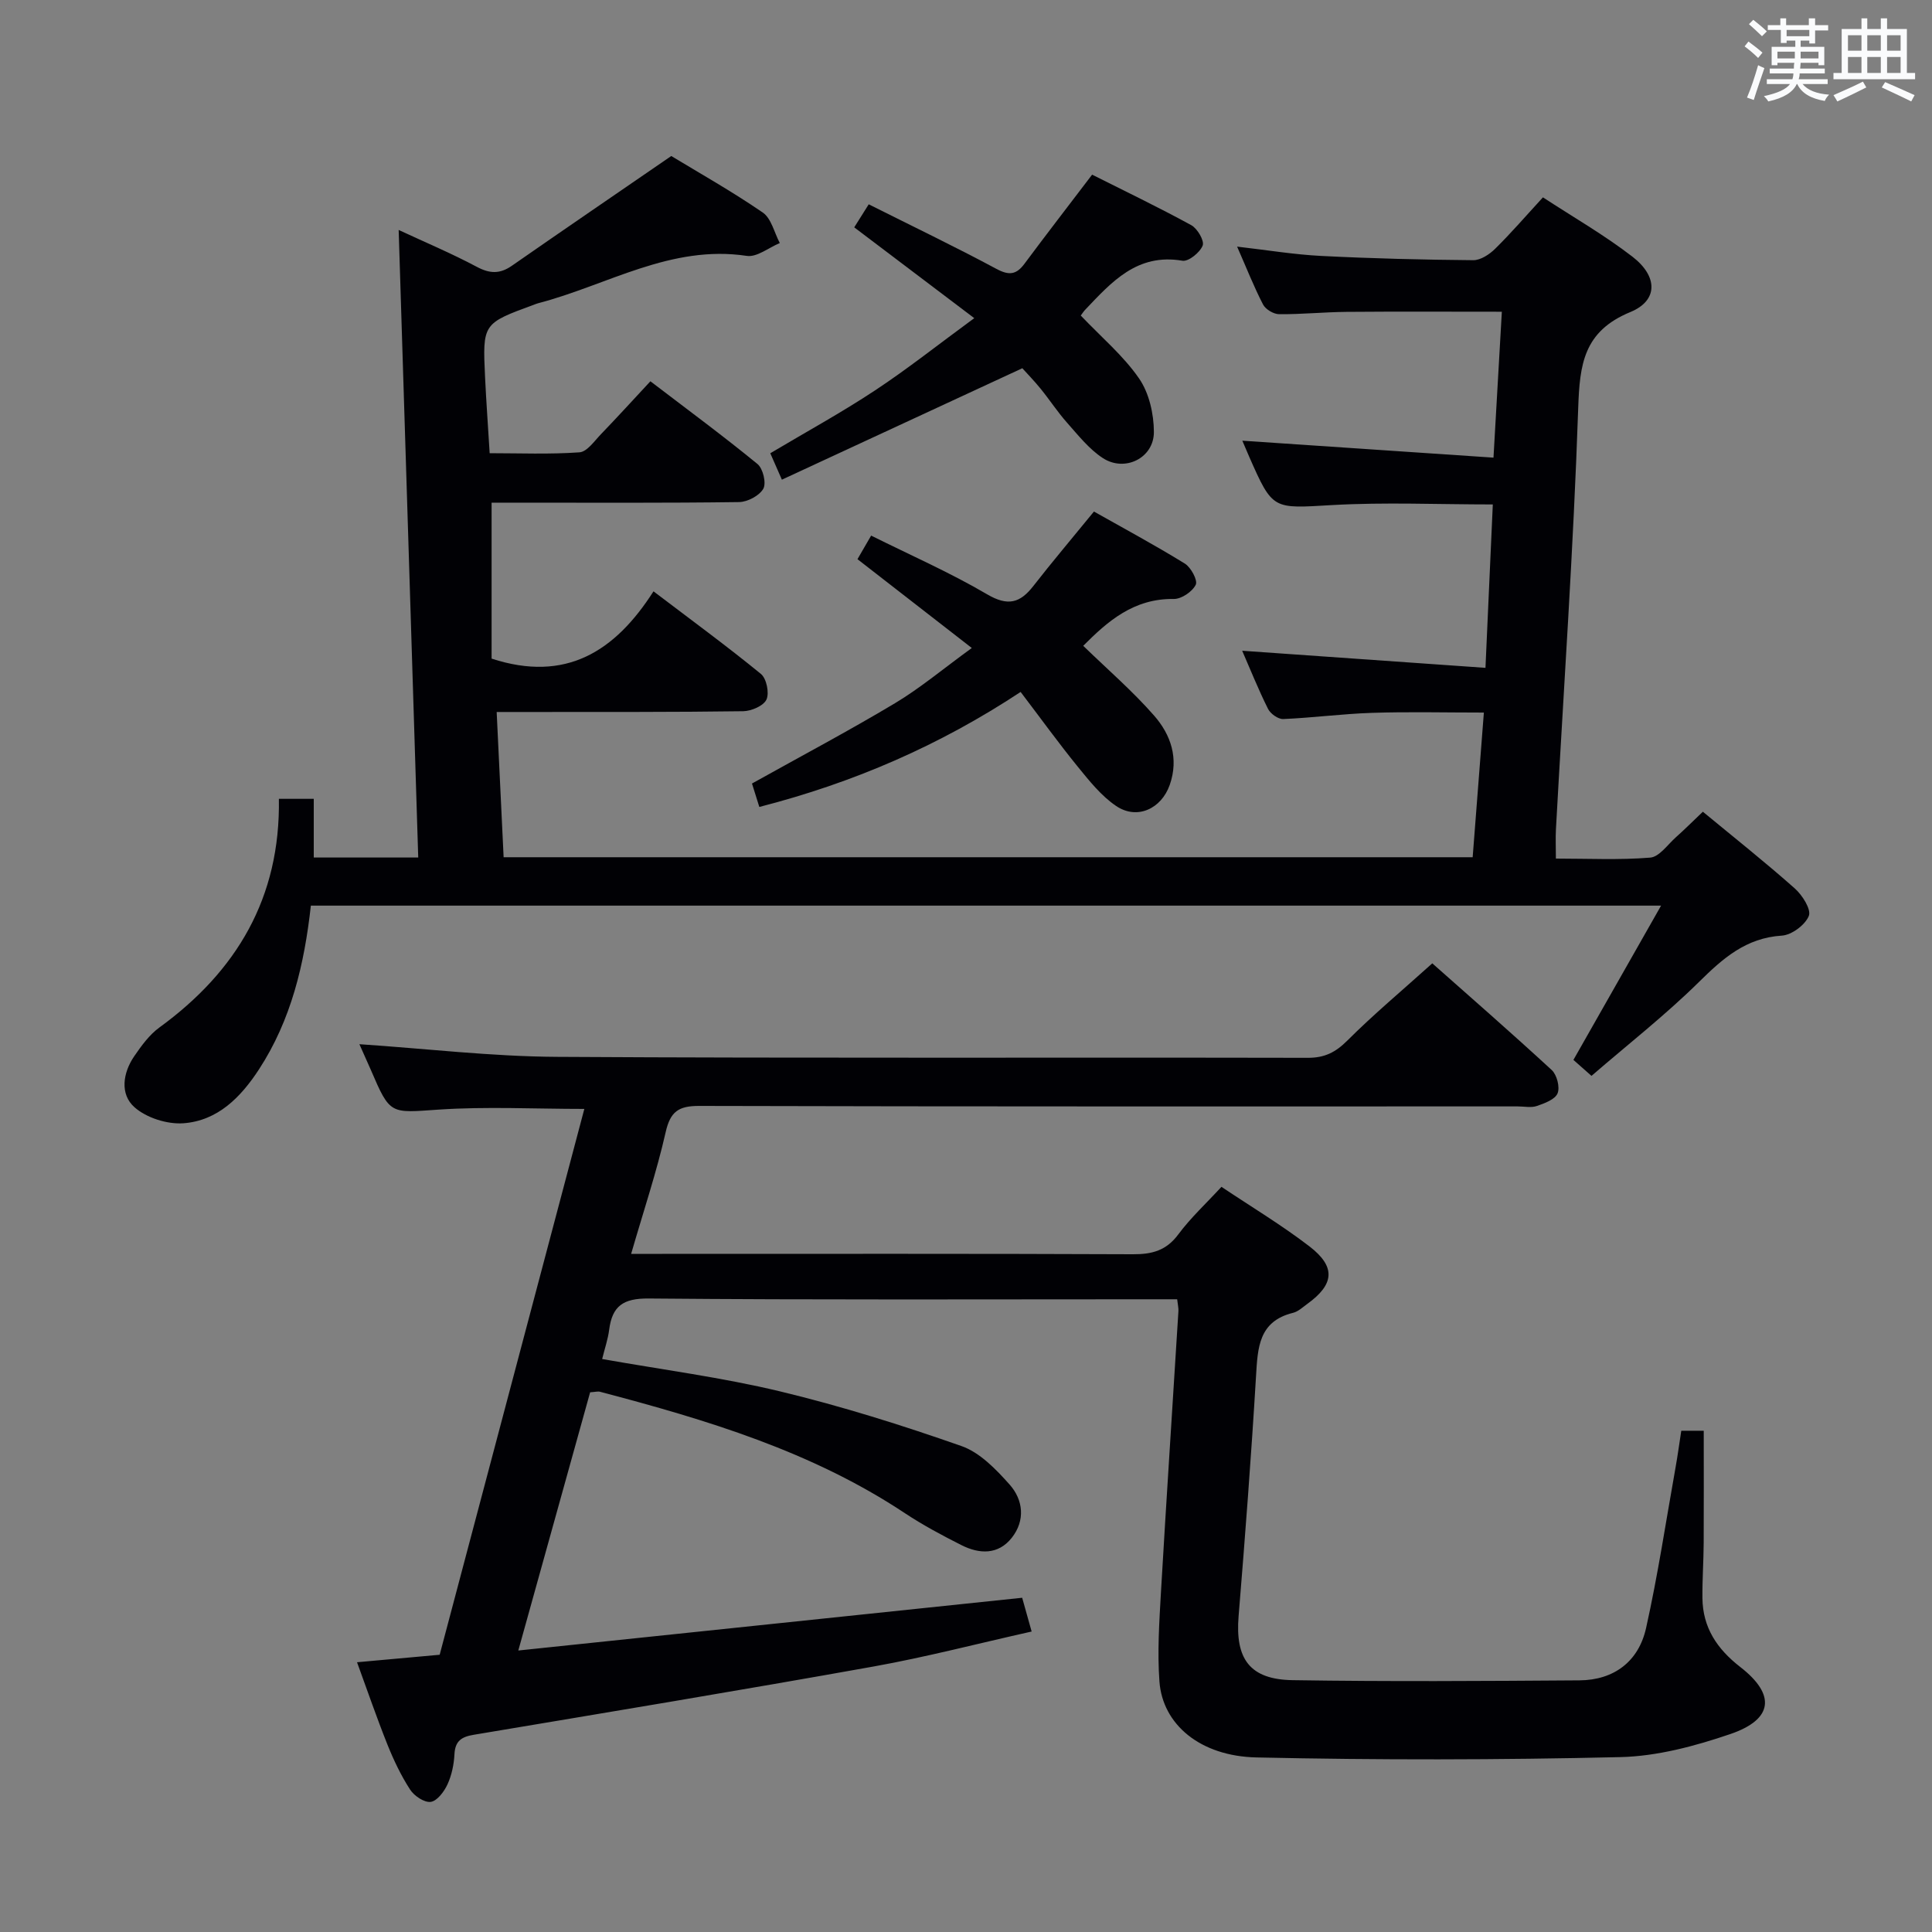 <svg enable-background="new 0 0 400 400" viewBox="0 0 400 400" xmlns="http://www.w3.org/2000/svg"><rect x="0" y="0" width="400" height="400" fill="#808080" stroke="none"/><g fill="#010105"><path d="m74.41 216.19c13.77.92 27.33 2.54 40.89 2.62 51.82.31 103.64.09 155.46.2 3.47.01 5.73-1.12 8.17-3.55 5.4-5.4 11.29-10.32 17.61-16.01 7.48 6.63 16.21 14.24 24.73 22.09 1.07.99 1.73 3.55 1.21 4.82s-2.68 2.07-4.28 2.62c-1.19.41-2.64.09-3.97.09-56.49 0-112.97.05-169.46-.1-4.29-.01-5.98 1.16-6.95 5.43-1.86 8.2-4.55 16.22-7.15 25.2h6.41c32.49 0 64.99-.06 97.48.08 3.98.02 6.92-.77 9.4-4.12 2.55-3.43 5.75-6.39 8.93-9.84 6.16 4.13 12.45 7.9 18.23 12.34 5.51 4.24 5.13 7.87-.47 11.91-.94.68-1.88 1.58-2.95 1.84-7.1 1.75-7.3 7.19-7.65 13.05-.99 16.59-2.25 33.16-3.61 49.73-.73 8.85 2.28 13.14 11.22 13.27 19.77.31 39.56.18 59.34.04 7.18-.05 12.26-3.93 13.8-10.82 2.45-10.98 4.12-22.14 6.1-33.23.44-2.45.77-4.91 1.19-7.63h4.65c0 7.95.03 15.57-.01 23.19-.02 3.82-.3 7.65-.26 11.47.07 6.11 3.03 10.52 7.84 14.26 7.4 5.74 6.81 10.85-2.07 13.88-7.3 2.49-15.12 4.59-22.76 4.77-25.09.59-50.22.62-75.31.07-11.74-.25-19.47-6.87-20.12-15.71-.45-6.11-.04-12.31.31-18.45 1.13-19.42 2.42-38.83 3.62-58.25.04-.63-.13-1.27-.26-2.45-1.89 0-3.67 0-5.44 0-34.66 0-69.32.15-103.97-.16-5.28-.05-7.56 1.55-8.19 6.48-.25 1.94-.9 3.82-1.45 6.05 12.53 2.22 24.86 3.82 36.87 6.71 12.69 3.05 25.2 6.99 37.52 11.31 3.81 1.33 7.15 4.81 9.96 7.96 2.84 3.19 3.29 7.44.46 11.03-2.8 3.55-6.7 3.4-10.41 1.53-4-2.02-7.99-4.15-11.72-6.62-19.29-12.81-41.06-19.33-63.12-25.14-.45-.12-.97.04-2.05.11-4.79 17.22-9.62 34.59-14.87 53.46 35.31-3.7 69.68-7.29 104.32-10.92.62 2.21 1.19 4.24 1.96 6.99-11.1 2.48-21.81 5.28-32.66 7.23-27.58 4.94-55.23 9.52-82.86 14.15-2.53.42-3.84 1.28-3.98 4.03-.11 2.12-.57 4.34-1.45 6.25-.69 1.49-2.13 3.42-3.46 3.61-1.32.18-3.43-1.23-4.27-2.54-1.88-2.9-3.4-6.09-4.69-9.31-2.21-5.52-4.14-11.15-6.3-17.06 5.87-.53 11.29-1.02 17.11-1.55 9.96-37.58 19.94-75.23 29.95-113.01-10.29 0-20.24-.52-30.12.14-10.09.68-10.05 1.19-14.1-8.26-.88-1.98-1.76-3.95-2.35-5.28z"/><path d="m64.36 187.5c-1.34 12.1-4.06 23.65-10.74 33.9-3.77 5.78-8.55 10.64-15.65 11.16-3.35.24-7.66-1.12-10.14-3.33-3.03-2.69-2.41-7.09-.04-10.55 1.49-2.17 3.13-4.44 5.21-5.95 15.98-11.63 25.07-26.84 24.74-47.34h7.22v12.15h21.63c-1.35-43.25-2.69-86.38-4.05-129.93 5.43 2.53 10.93 4.84 16.17 7.63 2.7 1.44 4.78 1.51 7.27-.22 10.75-7.48 21.57-14.86 33-22.72 5.72 3.47 12.53 7.3 18.94 11.7 1.78 1.22 2.38 4.16 3.53 6.32-2.28.94-4.73 2.97-6.82 2.66-15.74-2.38-28.9 6.07-43.17 9.79-.32.08-.63.21-.94.33-10.59 3.88-10.62 3.88-10.09 15.05.24 4.98.6 9.94.95 15.68 6.12 0 12.38.26 18.59-.18 1.57-.11 3.08-2.33 4.44-3.74 3.34-3.47 6.59-7.03 10.25-10.97 7.82 5.97 15.14 11.37 22.17 17.13 1.14.93 1.86 3.94 1.21 5.11-.82 1.45-3.26 2.74-5.01 2.77-15.33.21-30.66.12-46 .12-1.79 0-3.58 0-5.25 0v32.29c15.37 5.01 25.56-1.48 33.52-13.93 7.87 5.98 15.21 11.35 22.24 17.1 1.16.95 1.77 3.93 1.15 5.3-.59 1.3-3.12 2.39-4.81 2.42-14.33.2-28.66.14-42.99.16-2.46 0-4.92 0-8.06 0 .49 10.31.96 20.03 1.44 30.07h200.63c.76-9.78 1.51-19.49 2.32-29.95-8.03 0-15.61-.19-23.18.06-6.13.2-12.24 1.02-18.37 1.28-1.05.04-2.64-1.1-3.14-2.11-2-4-3.66-8.16-5.35-12.03 16.83 1.18 33.57 2.36 50.37 3.54.55-12.14 1.03-22.88 1.52-33.83-11.37 0-22.34-.49-33.24.13-12.32.7-12.29 1.14-17.21-10.04-.53-1.21-1.04-2.43-1.41-3.29 17.19 1.16 34.41 2.32 52 3.51.62-10.75 1.17-20.31 1.73-30.21-10.98 0-21.58-.06-32.17.03-4.65.04-9.3.52-13.94.48-1.15-.01-2.81-1-3.33-2.01-1.9-3.67-3.41-7.53-5.37-11.98 6.2.71 11.82 1.65 17.46 1.93 10.47.53 20.95.79 31.43.88 1.53.01 3.37-1.21 4.55-2.38 3.31-3.26 6.36-6.8 9.88-10.63 6.24 4.08 12.71 7.79 18.55 12.3 5.24 4.05 5.34 9.06-.44 11.44-9.7 4-10.5 10.81-10.81 19.9-.98 29.08-3.01 58.12-4.61 87.18-.1 1.81-.01 3.63-.01 6.08 6.67 0 13.14.32 19.53-.2 1.87-.15 3.59-2.67 5.29-4.19 1.86-1.66 3.62-3.42 5.61-5.31 6.33 5.23 12.83 10.38 19.03 15.88 1.56 1.38 3.44 4.35 2.91 5.68-.74 1.87-3.55 3.96-5.58 4.09-7.45.47-12.21 4.7-17.19 9.62-6.95 6.85-14.69 12.9-22.23 19.42-1.63-1.45-2.7-2.4-3.74-3.31 6-10.56 11.86-20.88 18.15-31.94-93.9 0-186.59 0-279.55 0z"/><path d="m224.27 133.71c5.07 4.92 10.22 9.36 14.66 14.43 3.47 3.96 5.18 8.86 3.25 14.37-1.74 4.95-6.77 7.3-11.11 4.35-3.07-2.08-5.53-5.18-7.91-8.1-3.97-4.88-7.66-9.99-11.85-15.5-16.75 11.05-34.46 18.76-54.1 23.81-.55-1.74-1.14-3.62-1.52-4.85 10.27-5.73 20.09-10.93 29.61-16.63 5.24-3.14 9.98-7.13 15.9-11.43-8.09-6.29-15.71-12.21-23.67-18.39.85-1.46 1.73-2.99 2.83-4.88 8.13 4.05 16.34 7.65 24.02 12.16 4.29 2.51 6.8 1.82 9.56-1.72 3.88-4.98 7.96-9.8 12.55-15.42 6.07 3.43 12.55 6.91 18.81 10.77 1.27.78 2.71 3.46 2.27 4.38-.7 1.43-2.96 2.97-4.54 2.95-8.32-.13-13.74 4.65-18.76 9.7z"/><path d="m223.76 65.33c4.29 4.51 8.84 8.33 12.08 13.04 2.08 3.01 3.05 7.34 3.06 11.07.01 5.39-6.01 8.37-10.57 5.4-2.84-1.85-5.07-4.69-7.37-7.28-1.99-2.23-3.63-4.77-5.52-7.09-1.36-1.67-2.87-3.22-3.78-4.23-16.67 7.73-33.02 15.3-49.78 23.07-1.14-2.6-1.77-4.03-2.4-5.47 7.5-4.46 14.79-8.45 21.7-13.02 6.77-4.47 13.14-9.54 20.53-14.95-8.67-6.56-16.56-12.53-24.85-18.8.89-1.42 1.8-2.85 3-4.77 9.01 4.52 17.83 8.75 26.44 13.37 2.63 1.41 4.12 1.21 5.82-1.08 4.46-6 9.03-11.91 13.99-18.43 6.72 3.38 13.73 6.74 20.53 10.46 1.27.69 2.75 3.23 2.36 4.22-.57 1.44-2.93 3.36-4.2 3.14-9.38-1.6-14.66 4.41-20.16 10.19-.33.36-.6.79-.88 1.16z"/></g><path d="m361.2 9.6.8-1c.9.7 1.9 1.4 2.9 2.3l-.9 1.1c-1-1-2-1.8-2.8-2.4zm.5 10.6c.9-2.1 1.6-4.3 2.3-6.7.4.2.8.4 1.3.6-.7 2.1-1.5 4.3-2.2 6.6zm.4-15.2.9-.9c1 .8 2 1.6 2.8 2.4l-1 1c-.9-.9-1.8-1.7-2.7-2.5zm12.5-1.2h1.2v1.4h2.7v1.1h-2.7v2.7h-1.2v-.6h-1.8v1.3h4.9v3.8h-1.2v-.5h-3.7c0 .4-.1.9-.1 1.2h5.1v1h-5.2c0 .5-.1.9-.2 1.2h6v1h-5.2c1.1 1.3 2.9 2 5.5 2.2-.4.4-.7.8-.9 1.3-2.9-.5-4.8-1.6-5.7-3.5h-.1c-.8 1.7-2.7 2.9-5.9 3.6-.2-.4-.6-.8-.9-1.1 2.8-.6 4.6-1.4 5.4-2.5h-4.8v-1h5.3c.1-.3.2-.7.2-1.2h-4.9v-1h5c0-.4 0-.8.1-1.2h-3.5v.5h-1.2v-3.8h4.9v-1.3h-1.8v.5h-1.2v-2.7h-2.7v-1h2.6v-1.4h1.2v1.4h4.7v-1.4zm-6.6 8.3h3.6c0-.4 0-.9 0-1.4h-3.6zm1.9-4.6h4.7v-1.3h-4.7zm6.6 3.2h-3.7v1.4h3.7z" fill="#fafbfc"/><path d="m385.3 3.8h1.3v2.2h2.8v-2.2h1.3v2.2h4.1v9.1h1.7v1.3h-16.9v-1.3h1.7v-9.1h4.1v-2.2zm.4 13.1.7 1.2c-1.8.9-3.8 1.9-6 2.9-.2-.4-.5-.8-.8-1.3 2.3-1 4.3-1.9 6.1-2.8zm-3.1-6.4h2.8v-3.2h-2.8zm0 4.6h2.8v-3.3h-2.8zm4-4.6h2.8v-3.2h-2.8zm0 4.6h2.8v-3.3h-2.8zm3.7 1.9c2.1.9 4.1 1.8 6.1 2.7l-.7 1.3c-2.2-1.1-4.2-2-6.1-2.9zm3.2-9.7h-2.8v3.2h2.8zm-2.8 7.8h2.8v-3.3h-2.8z" fill="#fafbfc"/></svg>
